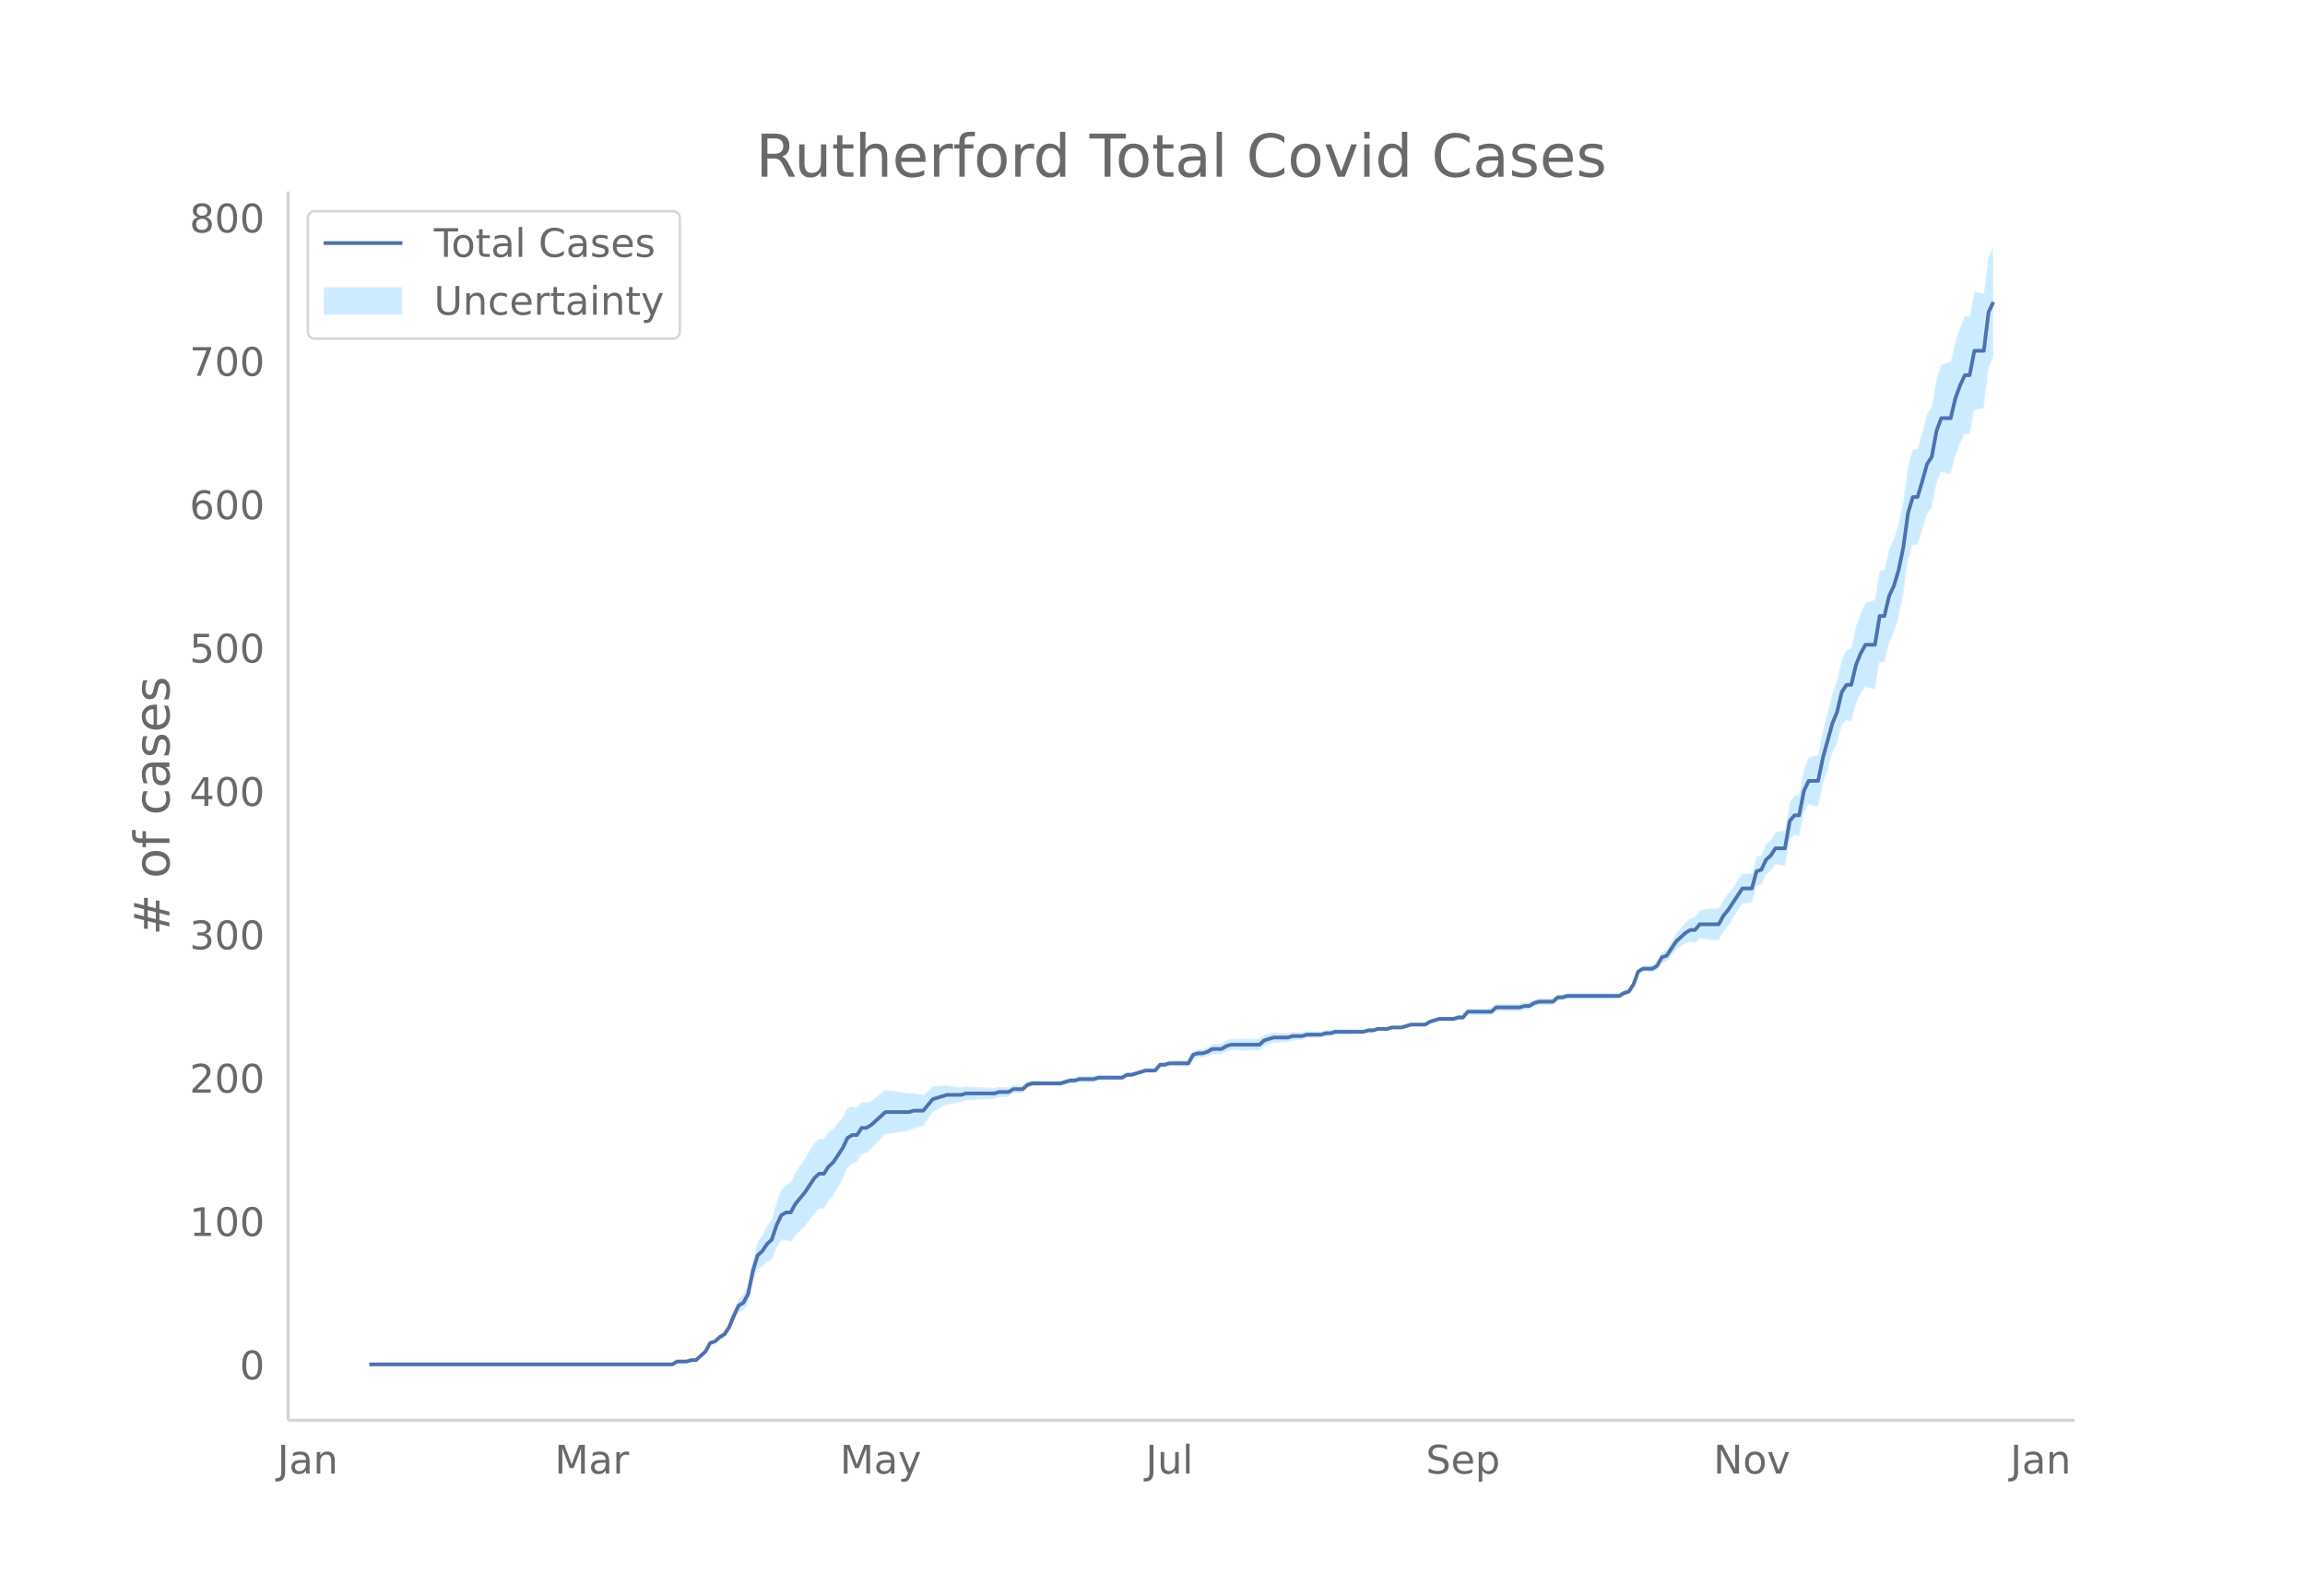 <svg height="864" viewBox="0 0 936 648" width="1248" xmlns="http://www.w3.org/2000/svg" xmlns:xlink="http://www.w3.org/1999/xlink"><defs><style>*{stroke-linecap:butt;stroke-linejoin:round}</style></defs><g id="figure_1"><path d="M0 648h936V0H0z" fill="#fff" id="patch_1"/><g id="axes_1"><path d="M117 576.72h725.4V77.76H117z" fill="none" id="patch_2"/><g id="PolyCollection_1"><defs><path d="M176.89-93.96h96.13l1.922-1.142 1.923.026 1.922.03 1.923-.542 1.923.046 1.922-1.675 1.923-1.637 1.923-3.314 1.922-.36 1.923-1.478 1.922-.86 1.923-2.554 1.923-4.222 1.922-3.55 1.923-.591 1.922-2.865 1.923-8.566 1.923-5.528 1.922-.796 1.923-1.922 1.922-.763 1.923-4.84 1.923-3.103 1.922-.241 1.923.827 1.922-2.77 1.923-1.734 1.923-1.87 1.922-2.599 1.923-2.748 1.922-1.737 1.923-.143 1.923-3.17 1.922-2.105 1.923-3.351 1.923-3.42 1.922-4.598 1.923-1.682 1.922-.498 1.923-3.363 1.923-.422 1.922-1.558 1.923-2.074 1.922-1.994 1.923-1.965 1.923-.236 1.922-.254 1.923-.282 1.922-.305 1.923-.36 1.923-1.002 1.922-.464 1.923-.483 1.922-2.814 1.923-2.8 1.923-1.035 1.922-1.014 1.923-.992 1.923-.376 1.922-.31 1.923-.252 1.922-.767 1.923-.13 1.923-.095 1.922-.091 1.923-.094 1.922-.093 1.923-.114 1.923-.698 1.922-.117 1.923-.122 1.922-1.29 1.923-.142 1.923-.153 1.922-1.896 1.923-.717 1.922-.11 1.923-.078 1.923-.043 1.922-.003 1.923.036 1.922.052 1.923-.529 1.923-.528 1.922.045 1.923-.548 1.923.02 1.922.005 1.923-.011 1.922-.607 1.923-.036 1.923-.045 1.922-.052 1.923-.058 1.922-.061 1.923-1.22 1.923-.05 1.922-.62 1.923-.598 1.922-.582 1.923.018 1.923.035 1.922-2.271 1.923.068 1.922-.501 1.923.088 1.923.09 1.922.087 1.923.08 1.923-3.39 1.922-.467 1.923.118 1.922-.466 1.923-1.05 1.923.107 1.922.093 1.923-1.082 1.922-.512 1.923.055 1.923.038 1.922.02 1.923-.001 1.922-.025 1.923-.057 1.923-1.815 1.922-.66 1.923-.665 1.922-.09 1.923-.092 1.923-.087 1.922-.677 1.923-.097 1.923-.098 1.922-.672 1.923-.076 1.922-.058 1.923-.033 1.923-.619 1.922-.042 1.923-.621 1.922-.037 1.923-.041 1.923-.043 1.922-.042 1.923-.049 1.922-.058 1.923-.645 1.923-.064 1.922-.64 1.923-.047 1.922-.034 1.923-.594 1.923-.005 1.922-.002 1.923-.582 1.922-.573 1.923.017 1.923.022 1.922.023 1.923-1.132 1.923-.538 1.922-.53 1.923.057 1.922.058 1.923.057 1.923-.528 1.922.05 1.923-2.269 1.922.063 1.923.06 1.923.055 1.922.048 1.923.037 1.922-1.706 1.923.035 1.923.03 1.922.018 1.923.007 1.922-.006 1.923-.6 1.923-.033 1.922-1.199 1.923-.615 1.923-.036 1.922-.037 1.923-.036 1.922-1.766 1.923-.012 1.923-.585 1.922.001 1.923.006 1.922.008 1.923.013 1.923.011 1.922.011 1.923-.01 1.922-.027 1.923-.044 1.923-.059 1.922-.072 1.923-1.233 1.922-.658 1.923-2.968 1.923-5.224 1.922-1.058 1.923.179 1.922.228 1.923-.897 1.923-3.163 1.922-.216 1.923-2.5 1.923-2.452 1.922-1.248 1.923-1.224 1.922-.65 1.923.474 1.923-1.907 1.922.342 1.923.258 1.922.172 1.923.08 1.923-3.485 1.922-2.381 1.923-3.009 1.922-3.032 1.923-3.03 1.923-.113 1.922-.096 1.923-7.006 1.922-.523 1.923-3.93 1.923-1.554 1.922-2.666 1.923.278 1.923.293 1.922-10.679 1.923-1.894 1.922.45 1.923-9.383 1.923-3.518 1.922.556 1.923.51 1.922-8.81 1.923-6.45 1.923-6.415 1.922-4.047 1.923-7.466 1.922-2.171 1.923.745 1.923-7.407 1.922-3.925 1.923-2.8 1.922.587 1.923.44 1.923-11.26 1.922.298 1.923-7.957 1.923-3.975 1.922-6.39 1.923-9.328 1.922-13.921 1.923-6.242 1.923.26 1.922-6.106 1.923-6.62 1.922-2.467 1.923-9.968 1.923-4.687 1.922.546 1.923.524 1.922-7.675 1.923-4.847 1.923-3.813 1.922.075 1.923-9.988 1.922-.266 1.923-.42 1.923-16.216 1.922-4.65v-44.435h0l-1.922 3.501-1.923 15.22-1.923-.42-1.922-.266-1.923 9.806-1.922.075-1.923 4.337-1.923 5.632-1.922 8.626-1.923.524-1.922.546-1.923 5.791-1.923 10.99-1.922 3.355-1.923 7.352-1.922 6.702-1.923.26-1.923 6.565-1.922 14.023-1.923 9.301-1.922 6.418-1.923 4.175-1.923 8.344-1.922.298-1.923 12.026-1.923.44-1.922.586-1.923 4.187-1.922 5.39-1.923 8.893-1.923.746-1.922 3.65-1.923 8.834-1.922 5.268-1.923 7.558-1.923 7.521-1.922 9.82-1.923.509-1.922.556-1.923 4.632-1.923 10.41-1.922.45-1.923 2.764-1.922 11.443-1.923.293-1.923.278-1.922 3.156-1.923 1.94-1.923 4.22-1.922.64-1.923 6.966-1.922-.096-1.923-.112-1.923 2.791-1.922 2.79-1.923 2.813-1.922 2.275-1.923 3.501-1.923.08-1.922.173-1.923.257-1.922.342-1.923 2.75-1.923.475-1.922 1.678-1.923 2.27-1.922 2.244-1.923 3.37-1.923 3.322-1.922.948-1.923 3.822-1.923 1.433-1.922.228-1.923.179-1.922 1.27-1.923 5.255-1.923 2.854-1.922.506-1.923 1.095-1.922-.072-1.923-.058-1.923-.044-1.922-.028-1.923-.01-1.922.011-1.923.011-1.923.013-1.922.009-1.923.005-1.922.001-1.923.58-1.923-.012-1.922 1.727-1.923-.036-1.922-.037-1.923-.036-1.923.55-1.922 1.13-1.923-.034-1.923.564-1.922-.005-1.923.007-1.922.018-1.923.03-1.923.034-1.922 1.787-1.923.037-1.922.048-1.923.055-1.923.06-1.922.063-1.923 2.388-1.922.05-1.923.637-1.923.057-1.922.058-1.923.057-1.922.634-1.923.626-1.923 1.197-1.922.023-1.923.022-1.923.017-1.922.591-1.923.583-1.922-.002-1.923-.005-1.923.57-1.922-.034-1.923-.048-1.922.525-1.923-.064-1.923.52-1.922-.059-1.923-.048-1.922-.042-1.923-.043-1.923-.041-1.922-.037-1.923.543-1.922-.042-1.923.545-1.923-.033-1.922-.057-1.923-.077-1.922.492-1.923-.098-1.923-.096-1.922.487-1.923-.087-1.923-.091-1.922-.09-1.923.498-1.922.505-1.923 1.678-1.923-.057-1.922-.025-1.923-.001-1.922.02-1.923.038-1.923.055-1.922.652-1.923 1.247-1.922.092-1.923.107-1.923 1.28-1.922.698-1.923.117-1.922.699-1.923 3.594-1.923.081-1.922.087-1.923.09-1.923.088-1.922.663-1.923.069-1.922 2.385-1.923.035-1.923.018-1.922.583-1.923.566-1.922.545-1.923-.051-1.923 1.11-1.922-.062-1.923-.058-1.922-.052-1.923-.045-1.923-.036-1.922.558-1.923-.012-1.922.005-1.923.02-1.923.617-1.922.045-1.923.636-1.923.635-1.922.053-1.923.036-1.922-.004-1.923-.043-1.923-.077-1.922-.11-1.923.447-1.922 1.597-1.923-.154-1.923-.141-1.922 1.038-1.923-.122-1.922-.117-1.923.466-1.923-.113-1.922-.093-1.923-.094-1.922-.091-1.923-.095-1.923-.13-1.922.397-1.923-.251-1.922-.311-1.923-.376-1.923.172-1.922.15-1.923.13-1.923 1.857-1.922 1.843-1.923-.483-1.922-.464-1.923.163-1.923-.36-1.922-.305-1.923-.282-1.922-.254-1.923-.236-1.923 1.528-1.922 1.498-1.923 1.42-1.922.77-1.923-.421-1.923 2.459-1.922-.499-1.923.647-1.922 3.553-1.923 2.401-1.923 2.47-1.922 1.387-1.923 2.653-1.923-.143-1.922 1.756-1.923 3.073-1.922 3.224-1.923 2.787-1.923 2.923-1.922 4.215-1.923.828-1.922 2.087-1.923 5.048-1.923 6.803-1.922 2.73-1.923 3.9-1.922 2.697-1.923 7.279-1.923 10.063-1.922 4.121-1.923 1.738-1.922 4.6-1.923 5.093-1.923 3.267-1.922 1.469-1.923 2.014-1.922.805-1.923 3.672-1.923 1.856-1.922 1.818-1.923.046-1.923.623-1.922.03-1.923.025-1.922 1.187h-96.131z" id="m000acaf9cc" stroke="#fff" stroke-opacity=".2"/></defs><g clip-path="url(#p13157f0142)"><use xlink:href="#m000acaf9cc" y="648" fill="#089fff" fill-opacity=".2" stroke="#fff" stroke-opacity=".2"/></g></g><path clip-path="url(#p13157f0142)" d="M149.973 554.04H273.02l1.922-1.164h3.845l1.923-.582h1.923l3.845-3.493 1.923-3.493 1.922-.583 1.923-1.746 1.922-1.164 1.923-2.911 1.923-4.658 1.922-4.075 1.923-1.164 1.922-3.493 1.923-9.315 1.923-6.403 1.922-1.747 1.923-2.91 1.922-1.747 1.923-5.822 1.923-4.075 1.922-1.164h1.923l1.922-3.493 3.846-4.657 3.845-5.822 1.922-1.747h1.923l1.923-2.91 1.922-1.747 3.846-5.822 1.922-4.075 1.923-1.164H348l1.923-2.91h1.923l1.922-1.165 5.768-5.24h9.613l1.923-.582h3.845l3.845-4.657 5.768-1.747h5.768l1.922-.582h11.536l1.923-.582h3.845l1.922-1.164h3.846l1.922-1.747 1.923-.582h11.535l3.846-1.164h1.922l1.923-.582h5.768l1.922-.582h9.613l1.923-1.165h1.923l5.767-1.746h3.846l1.922-2.329h1.923l1.922-.582h7.69l1.924-3.493 1.922-.582h1.923l1.922-.582 1.923-1.165h3.845l1.923-1.164 1.922-.582h11.536l1.923-1.747 3.845-1.164h5.768l1.922-.582h3.846l1.922-.582h5.768l1.923-.582h1.922l1.923-.583h11.535l1.923-.582h1.923l1.922-.582h3.845l1.923-.582h3.845l3.845-1.164h5.768l1.923-1.165 3.845-1.164h5.768l1.923-.582h1.922l1.923-2.329h9.613l1.922-1.746h9.613l1.923-.583h1.923l1.922-1.164 1.923-.582h5.768l1.922-1.747h1.923l1.923-.582h21.148l1.923-1.164 1.922-.582 1.923-2.911 1.923-5.24 1.922-1.164H671l1.923-1.164 1.923-3.493 1.922-.582 3.846-5.822 3.845-3.493 1.922-1.164h1.923l1.923-2.329h7.69l1.923-3.493 1.922-2.328 5.768-8.733h3.845l1.923-6.986 1.922-.582 1.923-4.075 1.923-1.747 1.922-2.91h3.846l1.922-11.062 1.923-2.328h1.922l1.923-9.897 1.923-4.075h3.845l1.922-9.315 3.846-13.972 1.922-4.657 1.923-8.15 1.922-2.91h1.923l1.923-8.151 1.922-4.657 1.923-3.493h3.845l1.923-11.644h1.922l1.923-8.15 1.923-4.075 1.922-6.404 1.923-9.315 1.922-13.971 1.923-6.404h1.923l1.922-6.404 1.923-6.986 1.922-2.91 1.923-10.48 1.923-5.24h3.845l1.922-8.15 1.923-5.239 1.923-4.075h1.922l1.923-9.897h3.845l1.923-15.718 1.922-4.075h0" fill="none" stroke="#4c72b0" stroke-linecap="round" stroke-width="1.5" id="line2d_1"/><path d="M117 576.72V77.76" fill="none" stroke="#d3d3d3" stroke-linecap="square" stroke-width="1.25" id="patch_3"/><path d="M117 576.72h725.4" fill="none" stroke="#d3d3d3" stroke-linecap="square" stroke-width="1.25" id="patch_4"/><g id="matplotlib.axis_1"><g id="xtick_1"><g transform="matrix(.16 0 0 -.16 112.646 598.378)" fill="#696969" id="text_1"><defs><path d="M9.813 72.906h9.859V5.078q0-13.187-5-19.14-5-5.954-16.094-5.954h-3.75v8.297h3.078q6.531 0 9.219 3.672Q9.813-4.39 9.813 5.078z" id="DejaVuSans-74"/><path d="M34.281 27.484q-10.89 0-15.093-2.484-4.204-2.484-4.204-8.5 0-4.781 3.157-7.594 3.156-2.797 8.562-2.797 7.485 0 12 5.297 4.516 5.297 4.516 14.078v2zm17.922 3.72V0H43.22v8.297Q40.14 3.328 35.547.953q-4.594-2.375-11.234-2.375-8.391 0-13.36 4.719Q6 8.016 6 15.922q0 9.219 6.172 13.906 6.187 4.688 18.437 4.688h12.61v.89q0 6.203-4.078 9.594-4.078 3.39-11.453 3.39-4.688 0-9.141-1.124-4.438-1.125-8.531-3.375v8.312q4.921 1.906 9.562 2.844 4.64.953 9.031.953 11.875 0 17.735-6.156 5.86-6.14 5.86-18.64z" id="DejaVuSans-97"/><path d="M54.89 33.016V0h-8.984v32.719q0 7.765-3.031 11.61-3.031 3.858-9.078 3.858-7.281 0-11.484-4.64-4.204-4.625-4.204-12.64V0H9.08v54.688h9.03v-8.5q3.235 4.937 7.594 7.374Q30.078 56 35.797 56q9.422 0 14.25-5.828 4.844-5.828 4.844-17.156z" id="DejaVuSans-110"/></defs><use xlink:href="#DejaVuSans-74"/><use x="29.492" xlink:href="#DejaVuSans-97"/><use x="90.771" xlink:href="#DejaVuSans-110"/></g></g><g id="xtick_2"><g transform="matrix(.16 0 0 -.16 225.242 598.378)" fill="#696969" id="text_2"><defs><path d="M9.813 72.906h14.703l18.593-49.61 18.703 49.61h14.704V0H66.89v64.016l-18.797-50h-9.907l-18.796 50V0H9.813z" id="DejaVuSans-77"/><path d="M41.11 46.297q-1.516.875-3.297 1.281Q36.03 48 33.89 48q-7.625 0-11.703-4.953-4.079-4.953-4.079-14.234V0H9.08v54.688h9.03v-8.5q2.844 4.984 7.375 7.39Q30.031 56 36.531 56q.922 0 2.047-.125 1.125-.11 2.484-.36z" id="DejaVuSans-114"/></defs><use xlink:href="#DejaVuSans-77"/><use x="86.279" xlink:href="#DejaVuSans-97"/><use x="147.559" xlink:href="#DejaVuSans-114"/></g></g><g id="xtick_3"><g transform="matrix(.16 0 0 -.16 341.074 598.378)" fill="#696969" id="text_3"><defs><path d="M32.172-5.078q-3.797-9.766-7.422-12.735-3.61-2.984-9.656-2.984H7.906v7.516h5.282q3.703 0 5.75 1.765Q21-9.766 23.483-3.219l1.61 4.094-22.11 53.813H12.5l17.094-42.766 17.093 42.766h9.516z" id="DejaVuSans-121"/></defs><use xlink:href="#DejaVuSans-77"/><use x="86.279" xlink:href="#DejaVuSans-97"/><use x="147.559" xlink:href="#DejaVuSans-121"/></g></g><g id="xtick_4"><g transform="matrix(.16 0 0 -.16 465.241 598.378)" fill="#696969" id="text_4"><defs><path d="M8.5 21.578v33.11h8.984V21.922q0-7.766 3.016-11.656 3.031-3.875 9.094-3.875 7.265 0 11.484 4.64 4.234 4.64 4.234 12.656v31h8.985V0h-8.984v8.406Q42.047 3.422 37.718 1q-4.313-2.422-10.032-2.422-9.421 0-14.312 5.86Q8.5 10.296 8.5 21.578zM31.11 56z" id="DejaVuSans-117"/><path d="M9.422 75.984h8.984V0H9.422z" id="DejaVuSans-108"/></defs><use xlink:href="#DejaVuSans-74"/><use x="29.492" xlink:href="#DejaVuSans-117"/><use x="92.871" xlink:href="#DejaVuSans-108"/></g></g><g id="xtick_5"><g transform="matrix(.16 0 0 -.16 579.015 598.378)" fill="#696969" id="text_5"><defs><path d="M53.516 70.516V60.89q-5.61 2.687-10.594 4-4.984 1.328-9.625 1.328-8.047 0-12.422-3.125t-4.375-8.89q0-4.845 2.906-7.313 2.907-2.453 11.016-3.97l5.953-1.218q11.031-2.11 16.281-7.406 5.25-5.297 5.25-14.172 0-10.61-7.11-16.078-7.093-5.469-20.812-5.469-5.172 0-11.015 1.172Q13.14.922 6.89 3.219v10.156q6-3.36 11.765-5.078 5.766-1.703 11.328-1.703 8.438 0 13.032 3.312 4.593 3.328 4.593 9.485 0 5.359-3.297 8.39-3.296 3.032-10.812 4.547L27.484 33.5q-11.03 2.188-15.968 6.875-4.922 4.688-4.922 13.047 0 9.672 6.812 15.234 6.813 5.563 18.766 5.563 5.14 0 10.453-.938 5.328-.922 10.89-2.765z" id="DejaVuSans-83"/><path d="M56.203 29.594v-4.39H14.891q.593-9.282 5.593-14.142 5-4.859 13.938-4.859 5.172 0 10.031 1.266 4.86 1.265 9.656 3.812v-8.5Q49.266.734 44.187-.344 39.11-1.422 33.892-1.422q-13.094 0-20.735 7.61-7.64 7.625-7.64 20.625 0 13.421 7.25 21.296Q20.016 56 32.328 56q11.031 0 17.453-7.11 6.422-7.093 6.422-19.296zm-8.984 2.64q-.094 7.36-4.125 11.75-4.032 4.407-10.672 4.407-7.516 0-12.031-4.25-4.516-4.25-5.203-11.97z" id="DejaVuSans-101"/><path d="M18.11 8.203v-29H9.077v75.484h9.031v-8.296q2.844 4.875 7.157 7.234Q29.594 56 35.594 56q9.968 0 16.187-7.906 6.235-7.907 6.235-20.797T51.78 6.484q-6.218-7.906-16.187-7.906-6 0-10.328 2.375-4.313 2.375-7.157 7.25zm30.578 19.094q0 9.906-4.079 15.547-4.078 5.64-11.203 5.64-7.14 0-11.218-5.64-4.079-5.64-4.079-15.547 0-9.906 4.078-15.547 4.079-5.64 11.22-5.64 7.124 0 11.202 5.64t4.078 15.547z" id="DejaVuSans-112"/></defs><use xlink:href="#DejaVuSans-83"/><use x="63.477" xlink:href="#DejaVuSans-101"/><use x="125" xlink:href="#DejaVuSans-112"/></g></g><g id="xtick_6"><g transform="matrix(.16 0 0 -.16 695.76 598.378)" fill="#696969" id="text_6"><defs><path d="M9.813 72.906h13.28l32.329-60.984v60.984h9.562V0h-13.28L19.39 60.984V0H9.813z" id="DejaVuSans-78"/><path d="M30.61 48.39q-7.22 0-11.422-5.64-4.204-5.64-4.204-15.453 0-9.813 4.172-15.453 4.188-5.64 11.453-5.64 7.188 0 11.375 5.655 4.203 5.672 4.203 15.438 0 9.719-4.203 15.406-4.187 5.688-11.375 5.688zm0 7.61q11.718 0 18.406-7.625 6.703-7.61 6.703-21.078 0-13.422-6.703-21.078-6.688-7.64-18.407-7.64-11.765 0-18.437 7.64-6.656 7.656-6.656 21.078 0 13.469 6.656 21.078Q18.844 56 30.609 56z" id="DejaVuSans-111"/><path d="M2.984 54.688H12.5L29.594 8.797l17.093 45.89h9.516L35.687 0H23.485z" id="DejaVuSans-118"/></defs><use xlink:href="#DejaVuSans-78"/><use x="74.805" xlink:href="#DejaVuSans-111"/><use x="135.986" xlink:href="#DejaVuSans-118"/></g></g><g id="xtick_7"><g transform="matrix(.16 0 0 -.16 816.32 598.378)" fill="#696969" id="text_7"><use xlink:href="#DejaVuSans-74"/><use x="29.492" xlink:href="#DejaVuSans-97"/><use x="90.771" xlink:href="#DejaVuSans-110"/></g></g></g><g id="matplotlib.axis_2"><g id="ytick_1"><g transform="matrix(.16 0 0 -.16 97.32 560.119)" fill="#696969" id="text_8"><defs><path d="M31.781 66.406q-7.61 0-11.453-7.5Q16.5 51.422 16.5 36.375q0-14.984 3.828-22.484 3.844-7.5 11.453-7.5 7.672 0 11.5 7.5 3.844 7.5 3.844 22.484 0 15.047-3.844 22.531-3.828 7.5-11.5 7.5zm0 7.813q12.266 0 18.735-9.703 6.468-9.688 6.468-28.141 0-18.406-6.468-28.11-6.47-9.687-18.735-9.687-12.25 0-18.718 9.688-6.47 9.703-6.47 28.109 0 18.453 6.47 28.14Q19.53 74.22 31.78 74.22z" id="DejaVuSans-48"/></defs><use xlink:href="#DejaVuSans-48"/></g></g><g id="ytick_2"><g transform="matrix(.16 0 0 -.16 76.96 501.903)" fill="#696969" id="text_9"><defs><path d="M12.406 8.297h16.11v55.625l-17.532-3.516v8.985l17.438 3.515h9.86V8.296H54.39V0H12.406z" id="DejaVuSans-49"/></defs><use xlink:href="#DejaVuSans-49"/><use x="63.623" xlink:href="#DejaVuSans-48"/><use x="127.246" xlink:href="#DejaVuSans-48"/></g></g><g id="ytick_3"><g transform="matrix(.16 0 0 -.16 76.96 443.686)" fill="#696969" id="text_10"><defs><path d="M19.188 8.297h34.421V0H7.33v8.297q5.609 5.812 15.296 15.594 9.703 9.797 12.188 12.64 4.734 5.313 6.609 9 1.89 3.688 1.89 7.25 0 5.813-4.078 9.469-4.078 3.672-10.625 3.672-4.64 0-9.797-1.61-5.14-1.609-11-4.89v9.969Q13.767 71.78 18.938 73q5.188 1.219 9.485 1.219 11.328 0 18.062-5.672 6.735-5.656 6.735-15.125 0-4.5-1.688-8.531-1.672-4.016-6.125-9.485-1.218-1.422-7.765-8.187-6.532-6.766-18.453-18.922z" id="DejaVuSans-50"/></defs><use xlink:href="#DejaVuSans-50"/><use x="63.623" xlink:href="#DejaVuSans-48"/><use x="127.246" xlink:href="#DejaVuSans-48"/></g></g><g id="ytick_4"><g transform="matrix(.16 0 0 -.16 76.96 385.47)" fill="#696969" id="text_11"><defs><path d="M40.578 39.313Q47.656 37.797 51.625 33q3.984-4.781 3.984-11.813 0-10.78-7.422-16.703-7.421-5.906-21.093-5.906-4.578 0-9.438.906-4.86.907-10.031 2.72v9.515q4.094-2.39 8.969-3.61 4.89-1.218 10.218-1.218 9.266 0 14.125 3.656 4.86 3.656 4.86 10.64 0 6.454-4.516 10.079-4.515 3.64-12.562 3.64h-8.5v8.11h8.89q7.266 0 11.125 2.906 3.86 2.906 3.86 8.375 0 5.61-3.985 8.61-3.968 3.015-11.39 3.015-4.063 0-8.703-.89-4.641-.876-10.203-2.72v8.782q5.624 1.562 10.53 2.344 4.907.78 9.25.78 11.235 0 17.766-5.109 6.547-5.093 6.547-13.78 0-6.063-3.468-10.235-3.47-4.172-9.86-5.782z" id="DejaVuSans-51"/></defs><use xlink:href="#DejaVuSans-51"/><use x="63.623" xlink:href="#DejaVuSans-48"/><use x="127.246" xlink:href="#DejaVuSans-48"/></g></g><g id="ytick_5"><g transform="matrix(.16 0 0 -.16 76.96 327.254)" fill="#696969" id="text_12"><defs><path d="M37.797 64.313L12.89 25.39h24.906zm-2.594 8.593H47.61V25.391h10.407v-8.203H47.609V0h-9.812v17.188H4.89v9.515z" id="DejaVuSans-52"/></defs><use xlink:href="#DejaVuSans-52"/><use x="63.623" xlink:href="#DejaVuSans-48"/><use x="127.246" xlink:href="#DejaVuSans-48"/></g></g><g id="ytick_6"><g transform="matrix(.16 0 0 -.16 76.96 269.038)" fill="#696969" id="text_13"><defs><path d="M10.797 72.906h38.719v-8.312H19.828v-17.86q2.14.735 4.281 1.094 2.157.36 4.313.36 12.203 0 19.328-6.688 7.14-6.688 7.14-18.11 0-11.765-7.328-18.296-7.328-6.516-20.656-6.516-4.593 0-9.36.781-4.75.782-9.827 2.344v9.922q4.39-2.39 9.078-3.563 4.687-1.171 9.906-1.171 8.453 0 13.375 4.437 4.938 4.438 4.938 12.063 0 7.609-4.938 12.047-4.922 4.453-13.375 4.453-3.953 0-7.89-.875-3.922-.875-8.016-2.735z" id="DejaVuSans-53"/></defs><use xlink:href="#DejaVuSans-53"/><use x="63.623" xlink:href="#DejaVuSans-48"/><use x="127.246" xlink:href="#DejaVuSans-48"/></g></g><g id="ytick_7"><g transform="matrix(.16 0 0 -.16 76.96 210.821)" fill="#696969" id="text_14"><defs><path d="M33.016 40.375q-6.641 0-10.532-4.547-3.875-4.531-3.875-12.437 0-7.86 3.875-12.438 3.891-4.562 10.532-4.562 6.64 0 10.515 4.562 3.875 4.578 3.875 12.438 0 7.906-3.875 12.437-3.875 4.547-10.515 4.547zm19.578 30.922v-8.984q-3.719 1.75-7.5 2.671-3.782.938-7.5.938-9.766 0-14.922-6.594-5.14-6.594-5.875-19.922 2.875 4.25 7.219 6.516 4.359 2.266 9.578 2.266 10.984 0 17.36-6.672 6.374-6.657 6.374-18.125 0-11.235-6.64-18.032-6.641-6.78-17.672-6.78-12.657 0-19.344 9.687-6.688 9.703-6.688 28.109 0 17.281 8.204 27.563 8.203 10.28 22.015 10.28 3.719 0 7.5-.734t7.89-2.187z" id="DejaVuSans-54"/></defs><use xlink:href="#DejaVuSans-54"/><use x="63.623" xlink:href="#DejaVuSans-48"/><use x="127.246" xlink:href="#DejaVuSans-48"/></g></g><g id="ytick_8"><g transform="matrix(.16 0 0 -.16 76.96 152.605)" fill="#696969" id="text_15"><defs><path d="M8.203 72.906h46.875v-4.203L28.61 0H18.312L43.22 64.594H8.203z" id="DejaVuSans-55"/></defs><use xlink:href="#DejaVuSans-55"/><use x="63.623" xlink:href="#DejaVuSans-48"/><use x="127.246" xlink:href="#DejaVuSans-48"/></g></g><g id="ytick_9"><g transform="matrix(.16 0 0 -.16 76.96 94.389)" fill="#696969" id="text_16"><defs><path d="M31.781 34.625q-7.031 0-11.062-3.766-4.016-3.765-4.016-10.343 0-6.594 4.016-10.36Q24.75 6.391 31.78 6.391q7.032 0 11.078 3.78 4.063 3.798 4.063 10.345 0 6.578-4.031 10.343-4.016 3.766-11.11 3.766zm-9.86 4.188q-6.343 1.562-9.89 5.906Q8.5 49.079 8.5 55.329q0 8.733 6.219 13.812 6.234 5.078 17.062 5.078 10.89 0 17.094-5.078 6.203-5.079 6.203-13.813 0-6.25-3.547-10.61-3.531-4.343-9.828-5.906 7.125-1.656 11.094-6.5 3.984-4.828 3.984-11.796 0-10.61-6.468-16.282-6.47-5.656-18.532-5.656-12.047 0-18.531 5.656-6.469 5.672-6.469 16.282 0 6.968 4 11.797 4.016 4.843 11.14 6.5zM18.314 54.39q0-5.657 3.53-8.828 3.548-3.172 9.938-3.172 6.36 0 9.938 3.172 3.593 3.171 3.593 8.828 0 5.672-3.593 8.843-3.578 3.172-9.938 3.172-6.39 0-9.937-3.172-3.532-3.172-3.532-8.843z" id="DejaVuSans-56"/></defs><use xlink:href="#DejaVuSans-56"/><use x="63.623" xlink:href="#DejaVuSans-48"/><use x="127.246" xlink:href="#DejaVuSans-48"/></g></g><g transform="matrix(0 -.2 -.2 0 68.8 379.813)" fill="#696969" id="text_17"><defs><path d="M51.125 44H36.922l-4.11-16.313h14.313zm-7.328 27.781l-5.078-20.265h14.265L58.11 71.78h7.813L60.89 51.516h15.234V44h-17.14l-4-16.313h15.53V20.22H53.079L48 0h-7.813l5.032 20.219H30.906L25.875 0h-7.86l5.079 20.219H7.719v7.468h17.187L29 44H13.281v7.516h17.625l4.985 20.265z" id="DejaVuSans-35"/><path d="M37.11 75.984V68.5h-8.594q-4.828 0-6.72-1.953-1.874-1.953-1.874-7.031v-4.828h14.797v-6.985H19.922V0H10.89v47.703H2.297v6.984h8.594V58.5q0 9.125 4.25 13.297 4.25 4.187 13.468 4.187z" id="DejaVuSans-102"/><path d="M48.781 52.594v-8.407q-3.812 2.11-7.64 3.157-3.828 1.047-7.735 1.047-8.75 0-13.593-5.547-4.829-5.532-4.829-15.547 0-10.016 4.829-15.563 4.843-5.53 13.593-5.53 3.907 0 7.735 1.046 3.828 1.047 7.64 3.156V2.094Q45.016.344 40.984-.531q-4.015-.89-8.562-.89-12.36 0-19.64 7.765-7.266 7.765-7.266 20.953 0 13.375 7.343 21.031Q20.22 56 33.016 56q4.14 0 8.093-.86 3.953-.843 7.672-2.546z" id="DejaVuSans-99"/><path d="M44.281 53.078v-8.5q-3.797 1.953-7.906 2.922-4.094.984-8.5.984-6.688 0-10.031-2.047-3.344-2.046-3.344-6.156 0-3.125 2.39-4.906 2.391-1.781 9.626-3.39l3.078-.688q9.562-2.047 13.593-5.781 4.032-3.735 4.032-10.422 0-7.625-6.032-12.078-6.03-4.438-16.578-4.438-4.39 0-9.156.86Q10.688.296 5.422 2v9.281q4.984-2.594 9.812-3.89 4.829-1.282 9.579-1.282 6.343 0 9.75 2.172 3.421 2.172 3.421 6.125 0 3.656-2.468 5.61-2.453 1.953-10.813 3.765l-3.125.735q-8.344 1.75-12.062 5.39-3.704 3.64-3.704 9.985 0 7.718 5.47 11.906Q16.75 56 26.811 56q4.97 0 9.36-.734 4.406-.72 8.11-2.188z" id="DejaVuSans-115"/></defs><use xlink:href="#DejaVuSans-35"/><use x="83.789" xlink:href="#DejaVuSans-32"/><use x="115.576" xlink:href="#DejaVuSans-111"/><use x="176.758" xlink:href="#DejaVuSans-102"/><use x="211.963" xlink:href="#DejaVuSans-32"/><use x="243.75" xlink:href="#DejaVuSans-99"/><use x="298.73" xlink:href="#DejaVuSans-97"/><use x="360.01" xlink:href="#DejaVuSans-115"/><use x="412.109" xlink:href="#DejaVuSans-101"/><use x="473.633" xlink:href="#DejaVuSans-115"/></g></g><g transform="matrix(.24 0 0 -.24 306.902 71.76)" fill="#696969" id="text_18"><defs><path d="M44.39 34.188q3.172-1.079 6.172-4.594 3-3.516 6.032-9.672L66.609 0H56l-9.313 18.703q-3.624 7.328-7.015 9.719-3.39 2.39-9.25 2.39h-10.75V0h-9.86v72.906h22.266q12.5 0 18.656-5.234 6.157-5.219 6.157-15.766 0-6.89-3.203-11.437-3.204-4.532-9.297-6.282zM19.673 64.797V38.922h12.406q7.125 0 10.766 3.297 3.64 3.297 3.64 9.687 0 6.39-3.64 9.64-3.64 3.25-10.766 3.25z" id="DejaVuSans-82"/><path d="M18.313 70.219V54.688h18.5v-6.985h-18.5V18.016q0-6.688 1.828-8.594 1.828-1.906 7.453-1.906h9.218V0h-9.218q-10.407 0-14.36 3.875-3.953 3.89-3.953 14.14v29.688H2.687v6.984h6.594V70.22z" id="DejaVuSans-116"/><path d="M54.89 33.016V0h-8.984v32.719q0 7.765-3.031 11.61-3.031 3.858-9.078 3.858-7.281 0-11.484-4.64-4.204-4.625-4.204-12.64V0H9.08v75.984h9.03V46.188q3.235 4.937 7.594 7.374Q30.078 56 35.797 56q9.422 0 14.25-5.828 4.844-5.828 4.844-17.156z" id="DejaVuSans-104"/><path d="M45.406 46.39v29.594h8.985V0h-8.985v8.203Q42.578 3.328 38.25.953q-4.313-2.375-10.375-2.375-9.906 0-16.14 7.906-6.22 7.922-6.22 20.813 0 12.89 6.22 20.797Q17.968 56 27.874 56q6.063 0 10.375-2.375 4.328-2.36 7.156-7.234zm-30.61-19.093q0-9.906 4.079-15.547 4.078-5.64 11.203-5.64 7.125 0 11.219 5.64 4.11 5.64 4.11 15.547 0 9.906-4.11 15.547-4.094 5.64-11.219 5.64-7.125 0-11.203-5.64-4.078-5.64-4.078-15.547z" id="DejaVuSans-100"/><path d="M-.297 72.906h61.672v-8.312H35.5V0h-9.906v64.594H-.296z" id="DejaVuSans-84"/><path d="M64.406 67.281v-10.39q-4.984 4.64-10.625 6.922-5.64 2.296-11.984 2.296-12.5 0-19.14-7.64-6.641-7.64-6.641-22.094 0-14.406 6.64-22.047 6.64-7.64 19.14-7.64 6.345 0 11.985 2.296 5.64 2.297 10.625 6.938V5.609Q59.234 2.094 53.437.33q-5.78-1.75-12.218-1.75-16.563 0-26.094 10.124-9.516 10.14-9.516 27.672 0 17.578 9.516 27.703 9.531 10.14 26.094 10.14 6.531 0 12.312-1.734 5.797-1.734 10.875-5.203z" id="DejaVuSans-67"/><path d="M9.422 54.688h8.984V0H9.422zm0 21.296h8.984v-11.39H9.422z" id="DejaVuSans-105"/></defs><use xlink:href="#DejaVuSans-82"/><use x="64.982" xlink:href="#DejaVuSans-117"/><use x="128.361" xlink:href="#DejaVuSans-116"/><use x="167.57" xlink:href="#DejaVuSans-104"/><use x="230.949" xlink:href="#DejaVuSans-101"/><use x="292.473" xlink:href="#DejaVuSans-114"/><use x="333.586" xlink:href="#DejaVuSans-102"/><use x="368.791" xlink:href="#DejaVuSans-111"/><use x="429.973" xlink:href="#DejaVuSans-114"/><use x="469.336" xlink:href="#DejaVuSans-100"/><use x="532.813" xlink:href="#DejaVuSans-32"/><use x="564.6" xlink:href="#DejaVuSans-84"/><use x="608.684" xlink:href="#DejaVuSans-111"/><use x="669.865" xlink:href="#DejaVuSans-116"/><use x="709.074" xlink:href="#DejaVuSans-97"/><use x="770.354" xlink:href="#DejaVuSans-108"/><use x="798.137" xlink:href="#DejaVuSans-32"/><use x="829.924" xlink:href="#DejaVuSans-67"/><use x="899.748" xlink:href="#DejaVuSans-111"/><use x="960.93" xlink:href="#DejaVuSans-118"/><use x="1020.109" xlink:href="#DejaVuSans-105"/><use x="1047.893" xlink:href="#DejaVuSans-100"/><use x="1111.369" xlink:href="#DejaVuSans-32"/><use x="1143.156" xlink:href="#DejaVuSans-67"/><use x="1212.98" xlink:href="#DejaVuSans-97"/><use x="1274.26" xlink:href="#DejaVuSans-115"/><use x="1326.359" xlink:href="#DejaVuSans-101"/><use x="1387.883" xlink:href="#DejaVuSans-115"/></g><g id="legend_1"><path d="M128.2 137.53h144.675q3.2 0 3.2-3.2V88.96q0-3.2-3.2-3.2H128.2q-3.2 0-3.2 3.2v45.37q0 3.2 3.2 3.2z" fill="none" opacity=".8" stroke="#ccc" id="patch_5"/><path d="M131.4 98.718h32" fill="none" stroke="#4c72b0" stroke-linecap="round" stroke-width="1.5" id="line2d_2"/><g transform="matrix(.16 0 0 -.16 176.2 104.317)" fill="#696969" id="text_19"><use xlink:href="#DejaVuSans-84"/><use x="44.084" xlink:href="#DejaVuSans-111"/><use x="105.266" xlink:href="#DejaVuSans-116"/><use x="144.475" xlink:href="#DejaVuSans-97"/><use x="205.754" xlink:href="#DejaVuSans-108"/><use x="233.537" xlink:href="#DejaVuSans-32"/><use x="265.324" xlink:href="#DejaVuSans-67"/><use x="335.148" xlink:href="#DejaVuSans-97"/><use x="396.428" xlink:href="#DejaVuSans-115"/><use x="448.527" xlink:href="#DejaVuSans-101"/><use x="510.051" xlink:href="#DejaVuSans-115"/></g><path d="M131.4 127.802h32v-11.2h-32z" fill="#089fff" opacity=".2" stroke="#fff" id="patch_6"/><g transform="matrix(.16 0 0 -.16 176.2 127.802)" fill="#696969" id="text_20"><defs><path d="M8.688 72.906h9.921V28.61q0-11.718 4.235-16.875 4.25-5.14 13.781-5.14 9.469 0 13.719 5.14 4.25 5.157 4.25 16.875v44.297H64.5V27.391q0-14.25-7.063-21.532-7.046-7.28-20.812-7.28-13.828 0-20.89 7.28-7.047 7.282-7.047 21.532z" id="DejaVuSans-85"/></defs><use xlink:href="#DejaVuSans-85"/><use x="73.193" xlink:href="#DejaVuSans-110"/><use x="136.572" xlink:href="#DejaVuSans-99"/><use x="191.553" xlink:href="#DejaVuSans-101"/><use x="253.076" xlink:href="#DejaVuSans-114"/><use x="294.189" xlink:href="#DejaVuSans-116"/><use x="333.398" xlink:href="#DejaVuSans-97"/><use x="394.678" xlink:href="#DejaVuSans-105"/><use x="422.461" xlink:href="#DejaVuSans-110"/><use x="485.84" xlink:href="#DejaVuSans-116"/><use x="525.049" xlink:href="#DejaVuSans-121"/></g></g></g></g><defs><clipPath id="p13157f0142"><path d="M117 77.76h725.4v498.96H117z"/></clipPath></defs></svg>